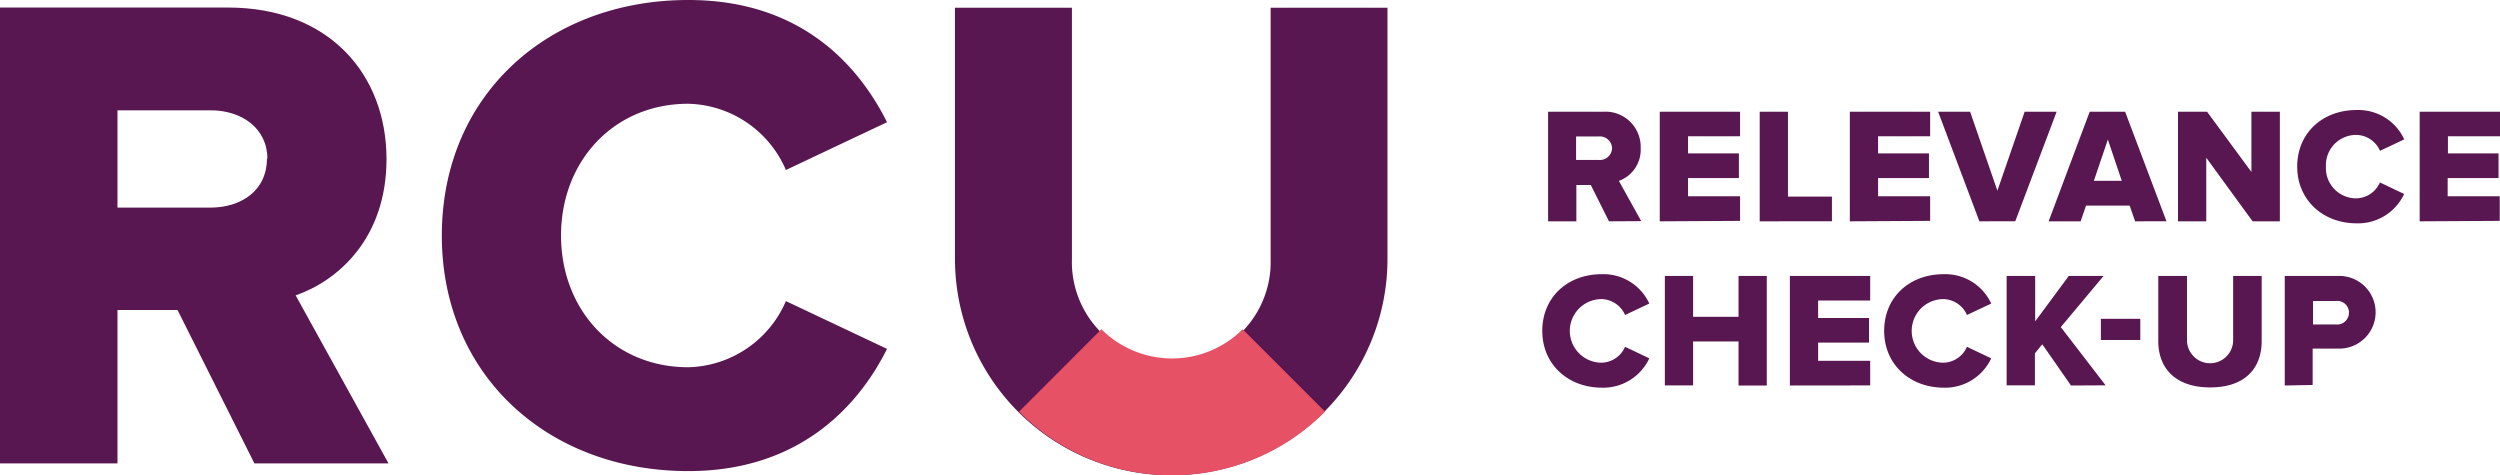 <svg xmlns="http://www.w3.org/2000/svg" viewBox="0 0 275.16 52.31"><defs><style>.cls-1{fill:#581751;}.cls-2{fill:#e75166;}</style></defs><title>04</title><g id="Layer_2" data-name="Layer 2"><g id="web"><path class="cls-1" d="M177.09,24.36l-2-4h-1.59v4h-3.11V12.3h6a3.88,3.88,0,0,1,4.19,4,3.65,3.65,0,0,1-2.4,3.61l2.46,4.43Zm.34-8.06a1.35,1.35,0,0,0-1.5-1.28h-2.46V17.6h2.46A1.34,1.34,0,0,0,177.43,16.3Z"/><path class="cls-1" d="M182.68,24.36V12.3h8.84V15h-5.73v1.88h5.6V19.6h-5.6v2h5.73v2.71Z"/><path class="cls-1" d="M193.68,24.36V12.3h3.11v9.34h4.84v2.71Z"/><path class="cls-1" d="M203.6,24.36V12.3h8.84V15h-5.73v1.88h5.6V19.6h-5.6v2h5.73v2.71Z"/><path class="cls-1" d="M217.86,24.36,213.32,12.3h3.52l3,8.69,3-8.69h3.52l-4.55,12.05Z"/><path class="cls-1" d="M235,24.36l-.6-1.73H229.6l-.6,1.73h-3.52L230,12.3h3.9l4.55,12.05Zm-3-9-1.54,4.54h3.07Z"/><path class="cls-1" d="M247.93,24.36l-5.1-7v7h-3.11V12.3h3.2l4.88,6.63V12.3h3.13V24.36Z"/><path class="cls-1" d="M252.84,18.34c0-3.72,2.82-6.23,6.52-6.23a5.56,5.56,0,0,1,5.26,3.23l-2.67,1.26a2.89,2.89,0,0,0-2.58-1.75A3.33,3.33,0,0,0,256,18.34a3.33,3.33,0,0,0,3.36,3.49,2.89,2.89,0,0,0,2.58-1.75l2.67,1.27a5.6,5.6,0,0,1-5.26,3.23C255.66,24.57,252.84,22,252.84,18.34Z"/><path class="cls-1" d="M266.32,24.36V12.3h8.84V15h-5.73v1.88H275V19.6h-5.6v2h5.73v2.71Z"/><path class="cls-1" d="M169.75,36.41c0-3.72,2.82-6.23,6.52-6.23a5.56,5.56,0,0,1,5.26,3.23l-2.67,1.26a2.89,2.89,0,0,0-2.58-1.75,3.49,3.49,0,0,0,0,7,2.89,2.89,0,0,0,2.58-1.75l2.67,1.27a5.6,5.6,0,0,1-5.26,3.23C172.57,42.64,169.75,40.11,169.75,36.41Z"/><path class="cls-1" d="M191.35,42.43V37.58h-5v4.84h-3.11V30.37h3.11v4.5h5v-4.5h3.11V42.43Z"/><path class="cls-1" d="M197,42.43V30.37h8.84v2.71h-5.73V35h5.6v2.71h-5.6v2h5.73v2.71Z"/><path class="cls-1" d="M207.38,36.41c0-3.72,2.82-6.23,6.52-6.23a5.56,5.56,0,0,1,5.26,3.23l-2.67,1.26a2.89,2.89,0,0,0-2.58-1.75,3.49,3.49,0,0,0,0,7,2.89,2.89,0,0,0,2.58-1.75l2.67,1.27a5.6,5.6,0,0,1-5.26,3.23C210.2,42.64,207.38,40.11,207.38,36.41Z"/><path class="cls-1" d="M227.94,42.43l-3.16-4.54-.81,1v3.52h-3.11V30.37H224v5l3.7-5h3.83L226.82,36l4.93,6.41Z"/><path class="cls-1" d="M231.23,37.42V35.09h4.34v2.33Z"/><path class="cls-1" d="M237.55,37.55V30.37h3.16v7.07a2.54,2.54,0,0,0,5.08,0V30.37h3.14v7.16c0,3-1.83,5.11-5.67,5.11S237.55,40.51,237.55,37.55Z"/><path class="cls-1" d="M251.47,42.43V30.37h6a4,4,0,1,1,0,8h-2.93v4Zm7.07-8a1.29,1.29,0,0,0-1.45-1.3h-2.51v2.58h2.51A1.29,1.29,0,0,0,258.53,34.39Z"/><path class="cls-1" d="M28,51,19.54,34.12H12.93V51H0V.83H25.1c11.12,0,17.44,7.36,17.44,16.68,0,8.72-5.34,13.38-10,15L42.76,51Zm1.43-33.52c0-3.38-2.85-5.34-6.24-5.34H12.93V22.85H23.15C26.53,22.85,29.38,21,29.38,17.44Z"/><path class="cls-1" d="M48.63,25.93C48.63,10.45,60.35,0,75.76,0c12.1,0,18.56,6.84,21.87,13.45L86.5,18.71a12,12,0,0,0-10.75-7.29c-8.19,0-14,6.31-14,14.5s5.79,14.5,14,14.5A12,12,0,0,0,86.5,33.14L97.63,38.4c-3.23,6.46-9.77,13.45-21.87,13.45C60.35,51.86,48.63,41.33,48.63,25.93Z"/><path class="cls-1" d="M105.11,28.51a23.8,23.8,0,0,0,47.6,0V.85H139.85V28.51a10.94,10.94,0,1,1-21.87,0V.85H105.11Z"/><path class="cls-2" d="M129,52.31a23.65,23.65,0,0,1-16.84-7l9.07-9.07a11,11,0,0,0,15.54,0l9.07,9.07A23.65,23.65,0,0,1,129,52.31Z"/></g></g></svg>